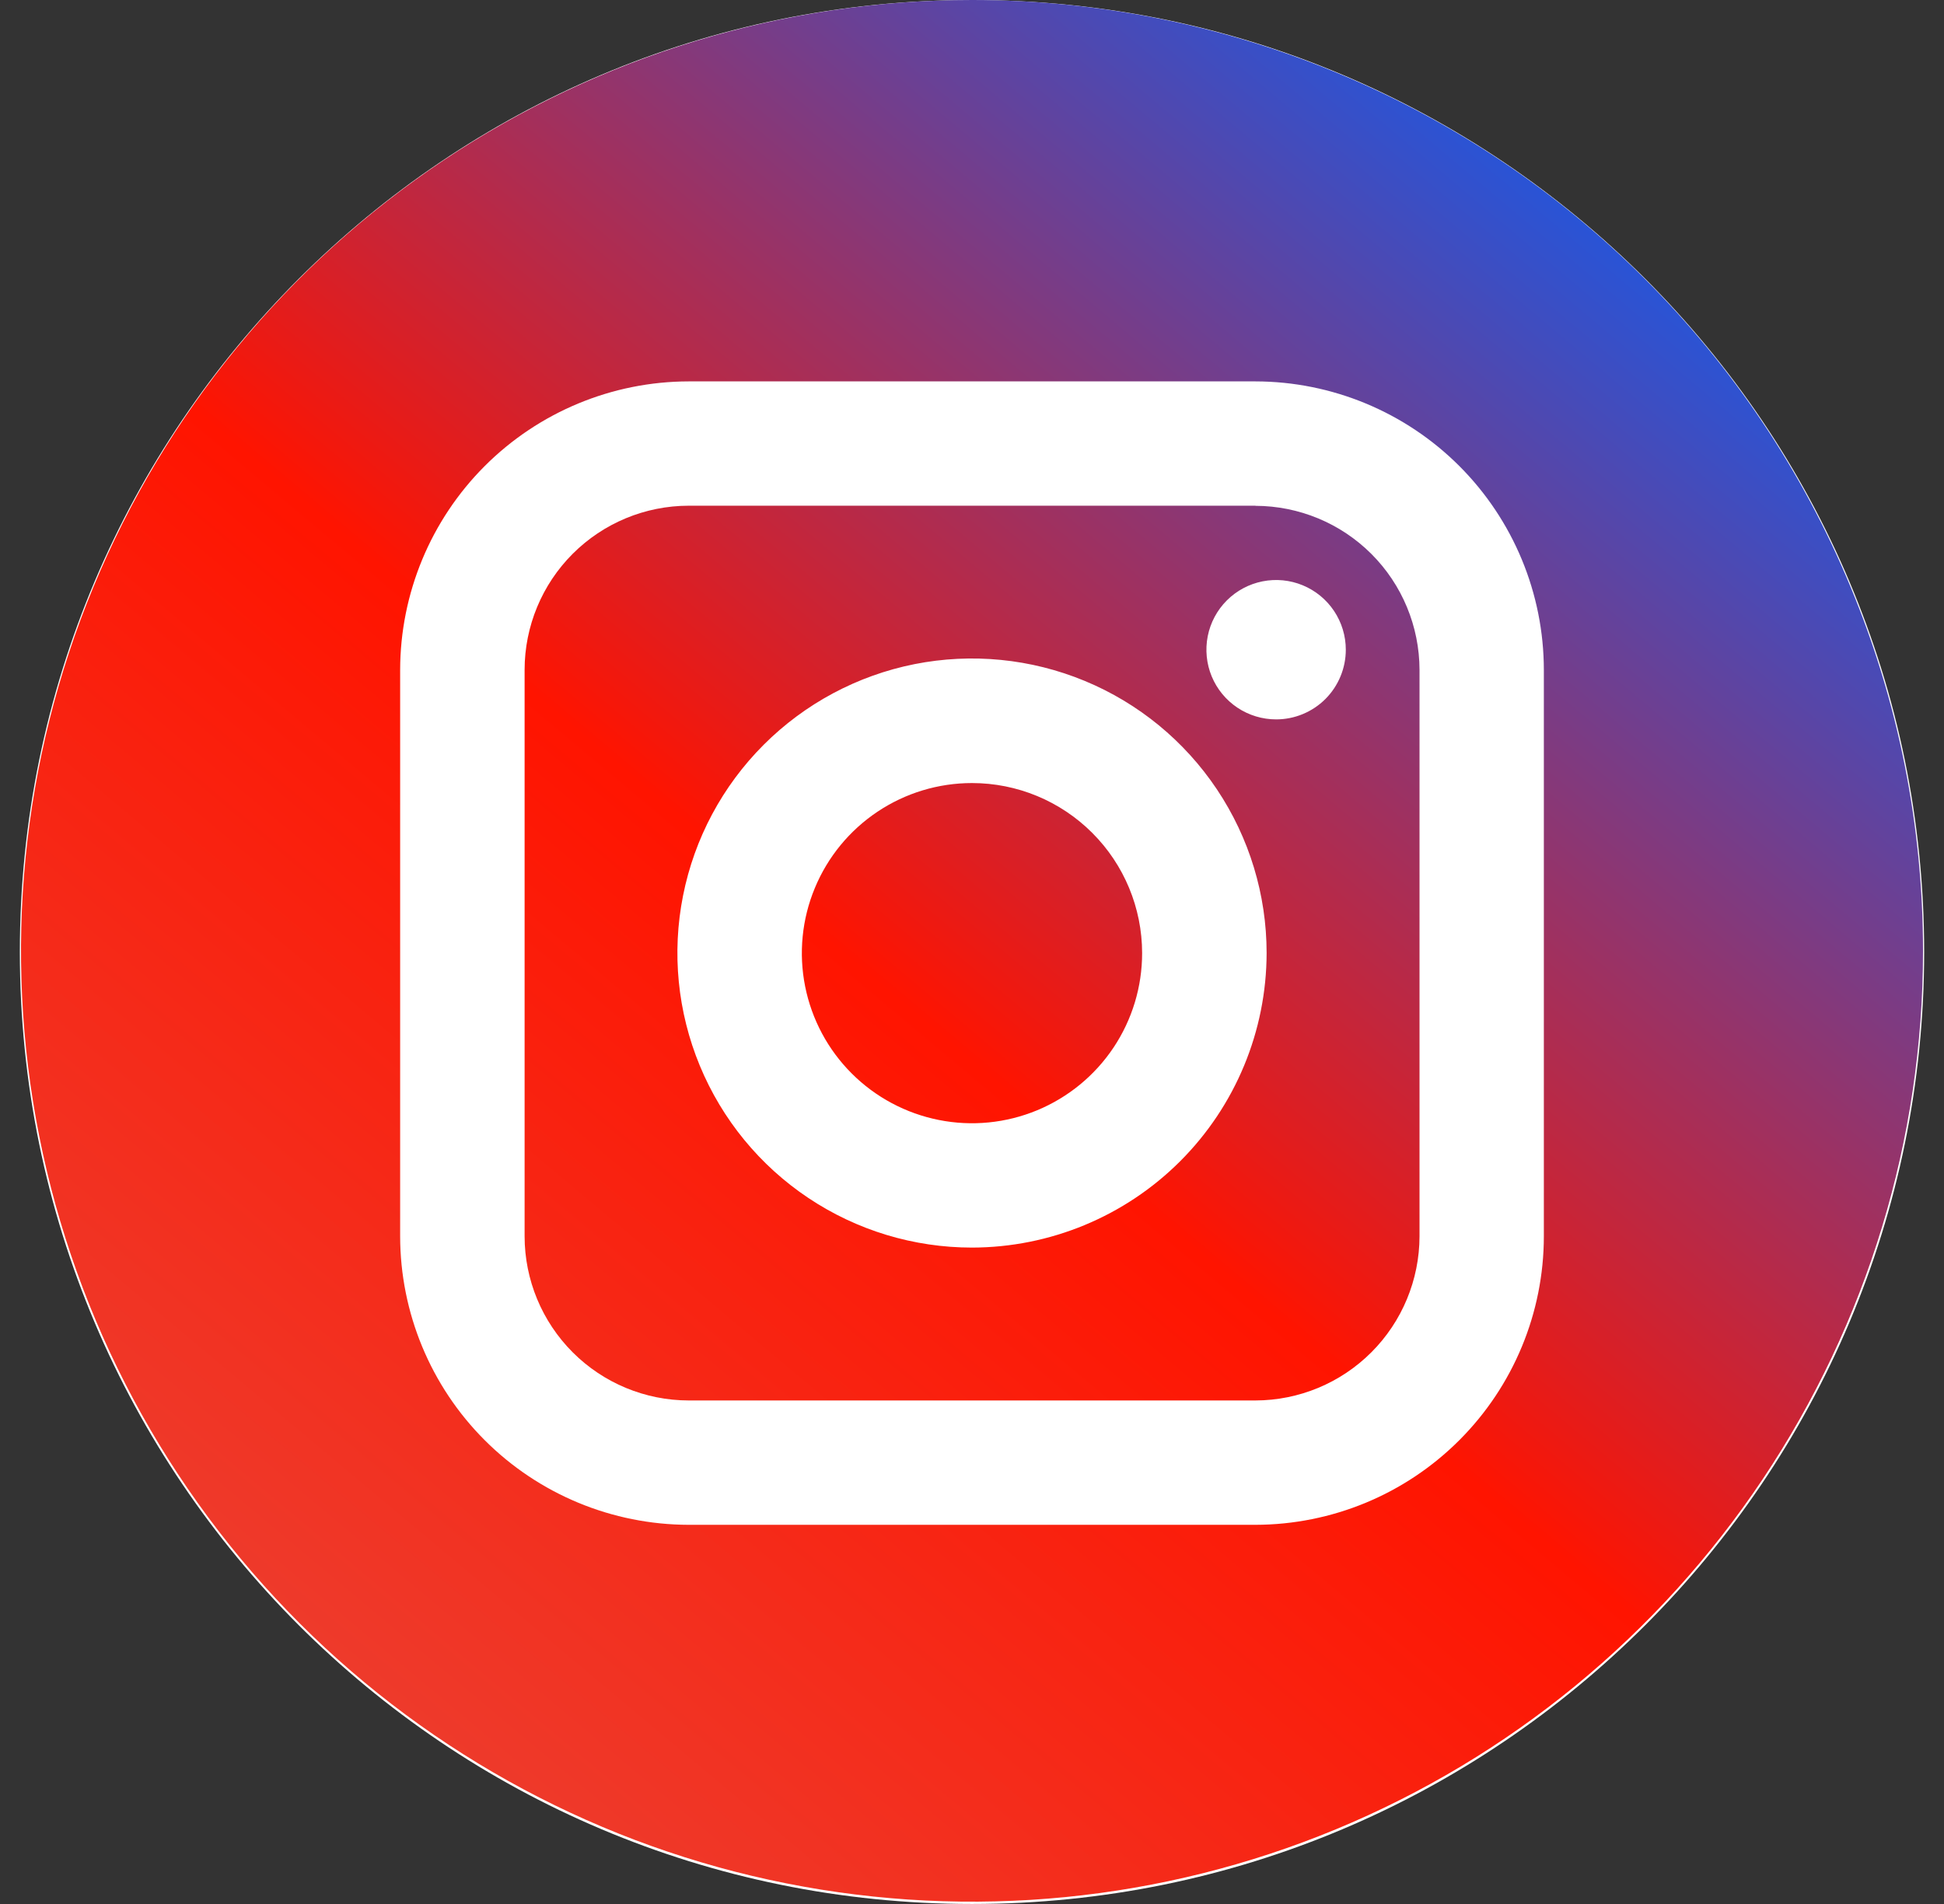 <svg width="49" height="48" viewBox="0 0 49 48" fill="none" xmlns="http://www.w3.org/2000/svg">
<rect x="0" y="0" width="49" height="48" fill="#333333" stroke="none"/>
<path d="M24.5 48C37.755 48 48.5 37.255 48.5 24C48.5 10.745 37.755 0 24.5 0C11.245 0 0.5 10.745 0.5 24C0.5 37.255 11.245 48 24.5 48Z" fill="white"/>
<path d="M31.644 12.749H17.359C16.262 12.75 15.211 13.186 14.435 13.962C13.66 14.737 13.224 15.789 13.223 16.885V31.168C13.224 32.265 13.66 33.316 14.435 34.092C15.21 34.868 16.262 35.305 17.359 35.306H31.644C32.741 35.304 33.792 34.867 34.567 34.091C35.342 33.316 35.778 32.264 35.78 31.168V16.888C35.778 15.791 35.342 14.74 34.567 13.965C33.791 13.19 32.74 12.754 31.644 12.752V12.749ZM24.5 31.452C23.031 31.452 21.596 31.017 20.375 30.201C19.153 29.385 18.202 28.225 17.64 26.868C17.078 25.511 16.93 24.018 17.217 22.578C17.503 21.137 18.211 19.814 19.249 18.776C20.288 17.737 21.611 17.03 23.051 16.743C24.492 16.457 25.985 16.604 27.342 17.166C28.699 17.728 29.858 18.68 30.674 19.901C31.49 21.122 31.926 22.558 31.926 24.026C31.923 25.995 31.14 27.882 29.748 29.274C28.356 30.666 26.469 31.449 24.5 31.452ZM32.166 18.136C31.818 18.136 31.478 18.033 31.189 17.84C30.9 17.647 30.675 17.373 30.542 17.052C30.409 16.731 30.375 16.378 30.442 16.037C30.51 15.696 30.677 15.383 30.923 15.137C31.169 14.891 31.482 14.724 31.823 14.656C32.164 14.588 32.517 14.623 32.838 14.756C33.159 14.889 33.433 15.114 33.626 15.403C33.819 15.692 33.922 16.032 33.922 16.379C33.922 16.845 33.737 17.292 33.408 17.622C33.078 17.951 32.632 18.136 32.166 18.136Z" fill="url(#paint0_linear_21_17227)"/>
<path d="M24.5 19.741C23.652 19.741 22.822 19.992 22.117 20.464C21.412 20.935 20.862 21.605 20.538 22.389C20.213 23.172 20.128 24.035 20.294 24.867C20.46 25.699 20.868 26.463 21.468 27.062C22.068 27.662 22.833 28.07 23.665 28.235C24.497 28.401 25.359 28.315 26.143 27.99C26.926 27.665 27.596 27.115 28.067 26.41C28.538 25.704 28.789 24.875 28.788 24.026C28.787 22.89 28.335 21.8 27.531 20.997C26.727 20.193 25.637 19.741 24.5 19.741Z" fill="url(#paint1_linear_21_17227)"/>
<path d="M24.5 0C19.759 0 15.124 1.406 11.182 4.04C7.24 6.674 4.168 10.418 2.354 14.798C0.539 19.178 0.065 23.998 0.99 28.648C1.915 33.297 4.198 37.569 7.55 40.921C10.902 44.273 15.174 46.556 19.824 47.481C24.474 48.406 29.293 47.932 33.673 46.117C38.053 44.303 41.797 41.231 44.431 37.289C47.065 33.347 48.471 28.712 48.471 23.971C48.471 20.823 47.851 17.706 46.646 14.798C45.442 11.889 43.676 9.247 41.45 7.021C39.224 4.795 36.582 3.029 33.673 1.825C30.765 0.62 27.648 0 24.5 0ZM38.914 31.168C38.913 33.096 38.147 34.944 36.783 36.308C35.42 37.672 33.572 38.438 31.644 38.441H17.359C15.431 38.438 13.582 37.672 12.218 36.308C10.855 34.945 10.088 33.096 10.086 31.168V16.888C10.089 14.96 10.856 13.111 12.219 11.748C13.582 10.385 15.431 9.618 17.359 9.615H31.644C33.572 9.618 35.42 10.385 36.783 11.748C38.146 13.112 38.912 14.96 38.914 16.888V31.168Z" fill="url(#paint2_linear_21_17227)"/>
<defs>
<linearGradient id="paint0_linear_21_17227" x1="-11.399" y1="66.84" x2="57.68" y2="-15.539" gradientUnits="userSpaceOnUse">
<stop stop-color="#FBBC05"/>
<stop offset="0.25" stop-color="#EA4335"/>
<stop offset="0.5" stop-color="#FF1400"/>
<stop offset="0.79" stop-color="#0060FF"/>
<stop offset="1" stop-color="#4285F4"/>
</linearGradient>
<linearGradient id="paint1_linear_21_17227" x1="-11.399" y1="66.84" x2="57.68" y2="-15.539" gradientUnits="userSpaceOnUse">
<stop stop-color="#FBBC05"/>
<stop offset="0.25" stop-color="#EA4335"/>
<stop offset="0.5" stop-color="#FF1400"/>
<stop offset="0.79" stop-color="#0060FF"/>
<stop offset="1" stop-color="#4285F4"/>
</linearGradient>
<linearGradient id="paint2_linear_21_17227" x1="-11.43" y1="66.811" x2="57.646" y2="-15.568" gradientUnits="userSpaceOnUse">
<stop stop-color="#FBBC05"/>
<stop offset="0.25" stop-color="#EA4335"/>
<stop offset="0.5" stop-color="#FF1400"/>
<stop offset="0.79" stop-color="#0060FF"/>
<stop offset="1" stop-color="#4285F4"/>
</linearGradient>
</defs>
</svg>
